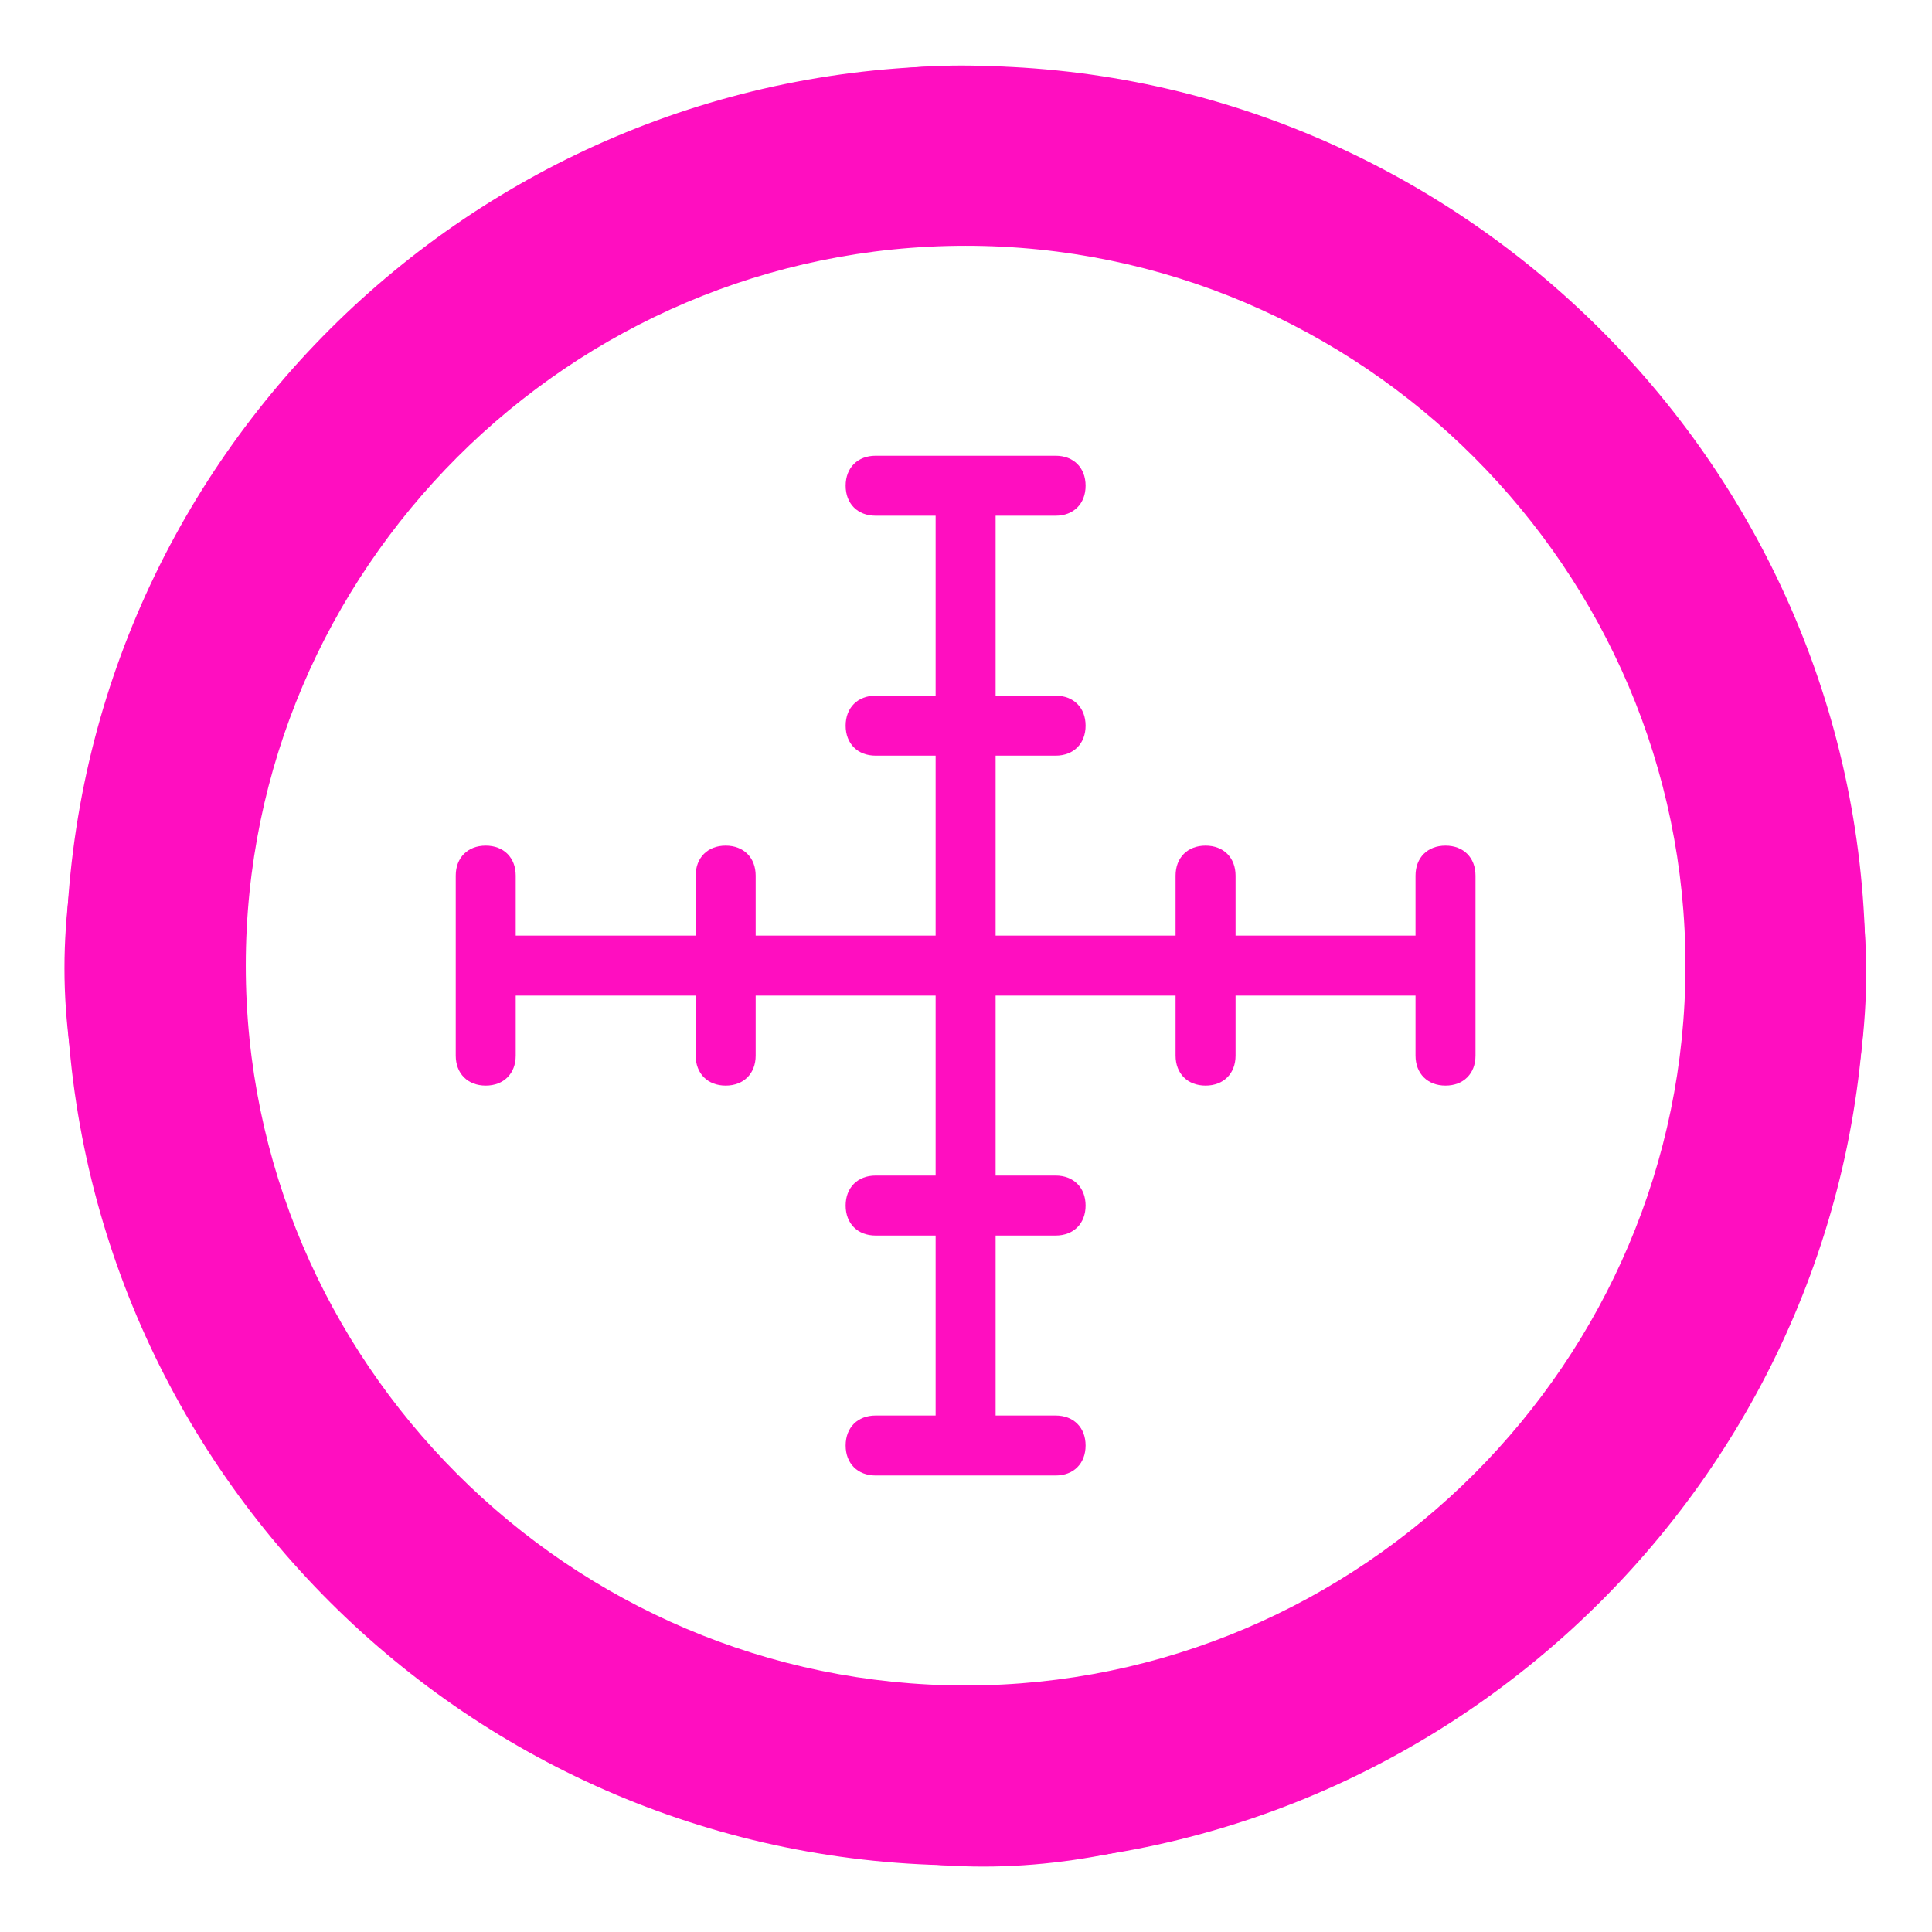 <?xml version="1.0" encoding="UTF-8" standalone="no"?>
<!-- Generator: Adobe Illustrator 17.1.0, SVG Export Plug-In . SVG Version: 6.00 Build 0)  -->

<svg
   version="1.1"
   id="Capa_1"
   x="0px"
   y="0px"
   viewBox="0 0 512 512"
   xml:space="preserve"
   sodipodi:docname="sniping_scope.svg"
   width="512"
   height="512"
   inkscape:version="1.1.1 (3bf5ae0d25, 2021-09-20)"
   xmlns:inkscape="http://www.inkscape.org/namespaces/inkscape"
   xmlns:sodipodi="http://sodipodi.sourceforge.net/DTD/sodipodi-0.dtd"
   xmlns="http://www.w3.org/2000/svg"
   xmlns:svg="http://www.w3.org/2000/svg"><defs
   id="defs37"><filter
     style="color-interpolation-filters:sRGB;"
     inkscape:label="Drop Shadow"
     id="filter941"
     x="-0.151"
     y="-0.151"
     width="1.294"
     height="1.294"><feFlood
       flood-opacity="1"
       flood-color="rgb(58,63,94)"
       result="flood"
       id="feFlood931" /><feComposite
       in="flood"
       in2="SourceGraphic"
       operator="out"
       result="composite1"
       id="feComposite933" /><feGaussianBlur
       in="composite1"
       stdDeviation="15"
       result="blur"
       id="feGaussianBlur935" /><feOffset
       dx="0"
       dy="0"
       result="offset"
       id="feOffset937" /><feComposite
       in="offset"
       in2="SourceGraphic"
       operator="atop"
       result="composite2"
       id="feComposite939" /></filter><filter
     style="color-interpolation-filters:sRGB;"
     inkscape:label="Drop Shadow"
     id="filter1027"
     x="-0.045"
     y="-0.045"
     width="1.09"
     height="1.09"><feFlood
       flood-opacity="1"
       flood-color="rgb(58,63,94)"
       result="flood"
       id="feFlood1017" /><feComposite
       in="flood"
       in2="SourceGraphic"
       operator="out"
       result="composite1"
       id="feComposite1019" /><feGaussianBlur
       in="composite1"
       stdDeviation="9.472"
       result="blur"
       id="feGaussianBlur1021" /><feOffset
       dx="0"
       dy="0"
       result="offset"
       id="feOffset1023" /><feComposite
       in="offset"
       in2="SourceGraphic"
       operator="atop"
       result="composite2"
       id="feComposite1025" /></filter></defs><sodipodi:namedview
   id="namedview35"
   pagecolor="#505050"
   bordercolor="#eeeeee"
   borderopacity="1"
   inkscape:pageshadow="0"
   inkscape:pageopacity="0"
   inkscape:pagecheckerboard="0"
   showgrid="false"
   width="512px"
   inkscape:zoom="1"
   inkscape:cx="205.5"
   inkscape:cy="237.5"
   inkscape:window-width="1716"
   inkscape:window-height="1414"
   inkscape:window-x="3160"
   inkscape:window-y="587"
   inkscape:window-maximized="1"
   inkscape:current-layer="Capa_1" />

<g
   id="g4">
</g>
<g
   id="g6">
</g>
<g
   id="g8">
</g>
<g
   id="g10">
</g>
<g
   id="g12">
</g>
<g
   id="g14">
</g>
<g
   id="g16">
</g>
<g
   id="g18">
</g>
<g
   id="g20">
</g>
<g
   id="g22">
</g>
<g
   id="g24">
</g>
<g
   id="g26">
</g>
<g
   id="g28">
</g>
<g
   id="g30">
</g>
<g
   id="g32">
</g>
<g
   id="g1768"
   transform="matrix(0.984,0,0,0.983,-1.208,265.535)"
   style="fill:#1b1f21;fill-opacity:0"><g
     id="g1081"
     transform="matrix(1.017,0,0,1.018,250.208,-17.367)"
     style="fill:#1b1f21;fill-opacity:0"><g
       id="g1377"
       transform="translate(-244.94,-248.519)"
       style="fill:#1b1f21;fill-opacity:0"><g
         id="g1630"
         transform="translate(4.247,4.246)"
         style="fill:#1b1f21;fill-opacity:0"><g
           id="g992"
           transform="translate(-4.197,-4.197)"
           style="fill:#1b1f21;fill-opacity:0"><path
             d="M 0,0 H 512 V 512 H 0 Z"
             fill="#b90202"
             fill-opacity="1"
             id="path2-3"
             style="fill:#1b1f21;fill-opacity:0" /><g
             class=""
             transform="matrix(0,1,1,0,8.0138389e-4,-7.9859129e-4)"
             id="g6-6"
             style="fill:#1b1f21;fill-opacity:0" /></g><g
           id="g2459"
           style="fill:#1b1f21;fill-opacity:0"><g
             id="g6-3"
             style="fill:#1b1f21;fill-opacity:0"><g
               id="g4-0"
               style="fill:#1b1f21;fill-opacity:0" /></g><g
             id="g12-6"
             style="fill:#1b1f21;fill-opacity:0"><g
               id="g10-7"
               style="fill:#1b1f21;fill-opacity:0" /></g><g
             id="g18-5"
             style="fill:#1b1f21;fill-opacity:0"><g
               id="g16-3"
               style="fill:#1b1f21;fill-opacity:0" /></g><g
             id="g24-5"
             style="fill:#1b1f21;fill-opacity:0"><g
               id="g22-6"
               style="fill:#1b1f21;fill-opacity:0" /></g><g
             id="g30-2"
             style="fill:#1b1f21;fill-opacity:0"><g
               id="g28-9"
               style="fill:#1b1f21;fill-opacity:0" /></g><g
             id="g36-1"
             style="fill:#1b1f21;fill-opacity:0"><g
               id="g34-2"
               style="fill:#1b1f21;fill-opacity:0" /></g><g
             id="g42"
             style="fill:#1b1f21;fill-opacity:0"><g
               id="g40"
               style="fill:#1b1f21;fill-opacity:0" /></g><g
             id="g48"
             style="fill:#1b1f21;fill-opacity:0"><g
               id="g46"
               style="fill:#1b1f21;fill-opacity:0" /></g></g><g
           id="g50"
           style="fill:#1b1f21;fill-opacity:0" /><g
           id="g52"
           style="fill:#1b1f21;fill-opacity:0" /><g
           id="g54"
           style="fill:#1b1f21;fill-opacity:0" /><g
           id="g56"
           style="fill:#1b1f21;fill-opacity:0" /><g
           id="g58"
           style="fill:#1b1f21;fill-opacity:0" /><g
           id="g60"
           style="fill:#1b1f21;fill-opacity:0" /><g
           id="g62"
           style="fill:#1b1f21;fill-opacity:0" /><g
           id="g64"
           style="fill:#1b1f21;fill-opacity:0" /><g
           id="g66"
           style="fill:#1b1f21;fill-opacity:0" /><g
           id="g68"
           style="fill:#1b1f21;fill-opacity:0" /><g
           id="g70"
           style="fill:#1b1f21;fill-opacity:0" /><g
           id="g72"
           style="fill:#1b1f21;fill-opacity:0" /><g
           id="g74"
           style="fill:#1b1f21;fill-opacity:0" /><g
           id="g76"
           style="fill:#1b1f21;fill-opacity:0" /><g
           id="g78"
           style="fill:#1b1f21;fill-opacity:0" /></g><g
         id="g1961"
         style="fill:#1b1f21;fill-opacity:0" /><g
         id="g1354"
         transform="translate(4.518,-1.359)"
         style="fill:#1b1f21;fill-opacity:0" /></g></g><g
     id="g8-0"
     style="fill:#1b1f21;fill-opacity:0">
</g><g
     id="g10-6"
     style="fill:#1b1f21;fill-opacity:0">
</g><g
     id="g12-2"
     style="fill:#1b1f21;fill-opacity:0">
</g><g
     id="g14-6"
     style="fill:#1b1f21;fill-opacity:0">
</g><g
     id="g16-1"
     style="fill:#1b1f21;fill-opacity:0">
</g><g
     id="g18-8"
     style="fill:#1b1f21;fill-opacity:0">
</g><g
     id="g20-7"
     style="fill:#1b1f21;fill-opacity:0">
</g><g
     id="g22-9"
     style="fill:#1b1f21;fill-opacity:0">
</g><g
     id="g24-2"
     style="fill:#1b1f21;fill-opacity:0">
</g><g
     id="g26-0"
     style="fill:#1b1f21;fill-opacity:0">
</g><g
     id="g28-2"
     style="fill:#1b1f21;fill-opacity:0">
</g><g
     id="g30-3"
     style="fill:#1b1f21;fill-opacity:0">
</g><g
     id="g32-7"
     style="fill:#1b1f21;fill-opacity:0">
</g><g
     id="g34"
     style="fill:#1b1f21;fill-opacity:0">
</g><g
     id="g36"
     style="fill:#1b1f21;fill-opacity:0">
</g></g><g
   id="g1144"
   transform="matrix(0.947,0,0,0.947,17.441,17.441)"
   style="fill:#ff0ec0;fill-opacity:1;filter:url(#filter1027)"><g
     transform="translate(1,1)"
     id="g1086"
     style="fill:#ff0ec0;fill-opacity:1">
	<g
   id="g1084"
   style="fill:#ff0ec0;fill-opacity:1">
		<g
   id="g1082"
   style="fill:#ff0ec0;fill-opacity:1">
			<path
   d="M 250.803,-1 C 112.311,-1 -1,111.472 -1,250.803 c 0,139.331 113.311,251.803 251.803,251.803 138.492,0 251.803,-113.311 251.803,-251.803 C 502.606,112.311 389.295,-1 250.803,-1 Z m 0,486.82 c -129.259,0 -235.016,-105.757 -235.016,-235.016 0,-129.259 105.757,-235.017 235.016,-235.017 129.259,0 235.017,105.757 235.017,235.016 0,129.259 -105.758,235.017 -235.017,235.017 z"
   id="path1076"
   style="fill:#ff0ec0;fill-opacity:1" />
			<path
   d="m 249.726,-1.08 c -120.026,0 -251.1,132.621 -251.1,252.647 0,120.866 137.095,251.366 257.121,251.366 120.026,0 247.07,-129.286 247.07,-250.152 0,-120.026 -133.065,-253.861 -253.091,-253.861 z M 250.803,452.246 C 140.01,452.246 49.36,361.597 49.36,250.803 c 0,-110.794 90.65,-201.442 201.443,-201.442 110.793,0 201.443,90.649 201.443,201.443 0,110.794 -90.649,201.442 -201.443,201.442 z"
   id="path1078"
   style="fill:#ff0ec0;fill-opacity:1"
   sodipodi:nodetypes="ssssssssss" />
			<path
   d="m 385.098,217.229 c -5.036,0 -8.393,3.357 -8.393,8.393 v 16.787 h -50.361 v -16.787 c 0,-5.036 -3.357,-8.393 -8.393,-8.393 -5.036,0 -8.393,3.357 -8.393,8.393 v 16.787 h -50.361 v -50.361 h 16.787 c 5.036,0 8.393,-3.357 8.393,-8.393 0,-5.036 -3.357,-8.393 -8.393,-8.393 h -16.787 v -50.361 h 16.787 c 5.036,0 8.393,-3.357 8.393,-8.393 0,-5.036 -3.357,-8.393 -8.393,-8.393 h -50.361 c -5.036,0 -8.393,3.357 -8.393,8.393 0,5.036 3.357,8.393 8.393,8.393 h 16.787 v 50.361 h -16.787 c -5.036,0 -8.393,3.357 -8.393,8.393 0,5.036 3.357,8.393 8.393,8.393 h 16.787 v 50.361 h -50.361 v -16.787 c 0,-5.036 -3.357,-8.393 -8.393,-8.393 -5.036,0 -8.393,3.357 -8.393,8.393 v 16.787 h -50.361 v -16.787 c 0,-5.036 -3.357,-8.393 -8.393,-8.393 -5.036,0 -8.393,3.357 -8.393,8.393 v 50.361 c 0,5.036 3.357,8.393 8.393,8.393 5.036,0 8.393,-3.357 8.393,-8.393 v -16.787 h 50.361 v 16.787 c 0,5.036 3.357,8.393 8.393,8.393 5.036,0 8.393,-3.357 8.393,-8.393 v -16.787 h 50.361 v 50.361 h -16.787 c -5.036,0 -8.393,3.357 -8.393,8.393 0,5.036 3.357,8.393 8.393,8.393 h 16.787 v 50.361 h -16.787 c -5.036,0 -8.393,3.357 -8.393,8.393 0,5.036 3.357,8.393 8.393,8.393 h 50.361 c 5.036,0 8.393,-3.357 8.393,-8.393 0,-5.036 -3.357,-8.393 -8.393,-8.393 h -16.787 v -50.361 h 16.787 c 5.036,0 8.393,-3.357 8.393,-8.393 0,-5.036 -3.357,-8.393 -8.393,-8.393 h -16.787 v -50.361 h 50.361 v 16.787 c 0,5.036 3.357,8.393 8.393,8.393 5.036,0 8.393,-3.357 8.393,-8.393 v -16.787 h 50.361 v 16.787 c 0,5.036 3.357,8.393 8.393,8.393 5.036,0 8.393,-3.357 8.393,-8.393 v -50.361 c 0.001,-5.035 -3.357,-8.393 -8.393,-8.393 z"
   id="path1080"
   style="fill:#ff0ec0;fill-opacity:1" />
		</g>
	</g>
</g><g
     id="g1088"
     style="fill:#ff0ec0;fill-opacity:1">
</g><g
     id="g1090"
     style="fill:#ff0ec0;fill-opacity:1">
</g><g
     id="g1092"
     style="fill:#ff0ec0;fill-opacity:1">
</g><g
     id="g1094"
     style="fill:#ff0ec0;fill-opacity:1">
</g><g
     id="g1096"
     style="fill:#ff0ec0;fill-opacity:1">
</g><g
     id="g1098"
     style="fill:#ff0ec0;fill-opacity:1">
</g><g
     id="g1100"
     style="fill:#ff0ec0;fill-opacity:1">
</g><g
     id="g1102"
     style="fill:#ff0ec0;fill-opacity:1">
</g><g
     id="g1104"
     style="fill:#ff0ec0;fill-opacity:1">
</g><g
     id="g1106"
     style="fill:#ff0ec0;fill-opacity:1">
</g><g
     id="g1108"
     style="fill:#ff0ec0;fill-opacity:1">
</g><g
     id="g1110"
     style="fill:#ff0ec0;fill-opacity:1">
</g><g
     id="g1112"
     style="fill:#ff0ec0;fill-opacity:1">
</g><g
     id="g1114"
     style="fill:#ff0ec0;fill-opacity:1">
</g><g
     id="g1116"
     style="fill:#ff0ec0;fill-opacity:1">
</g></g></svg>
